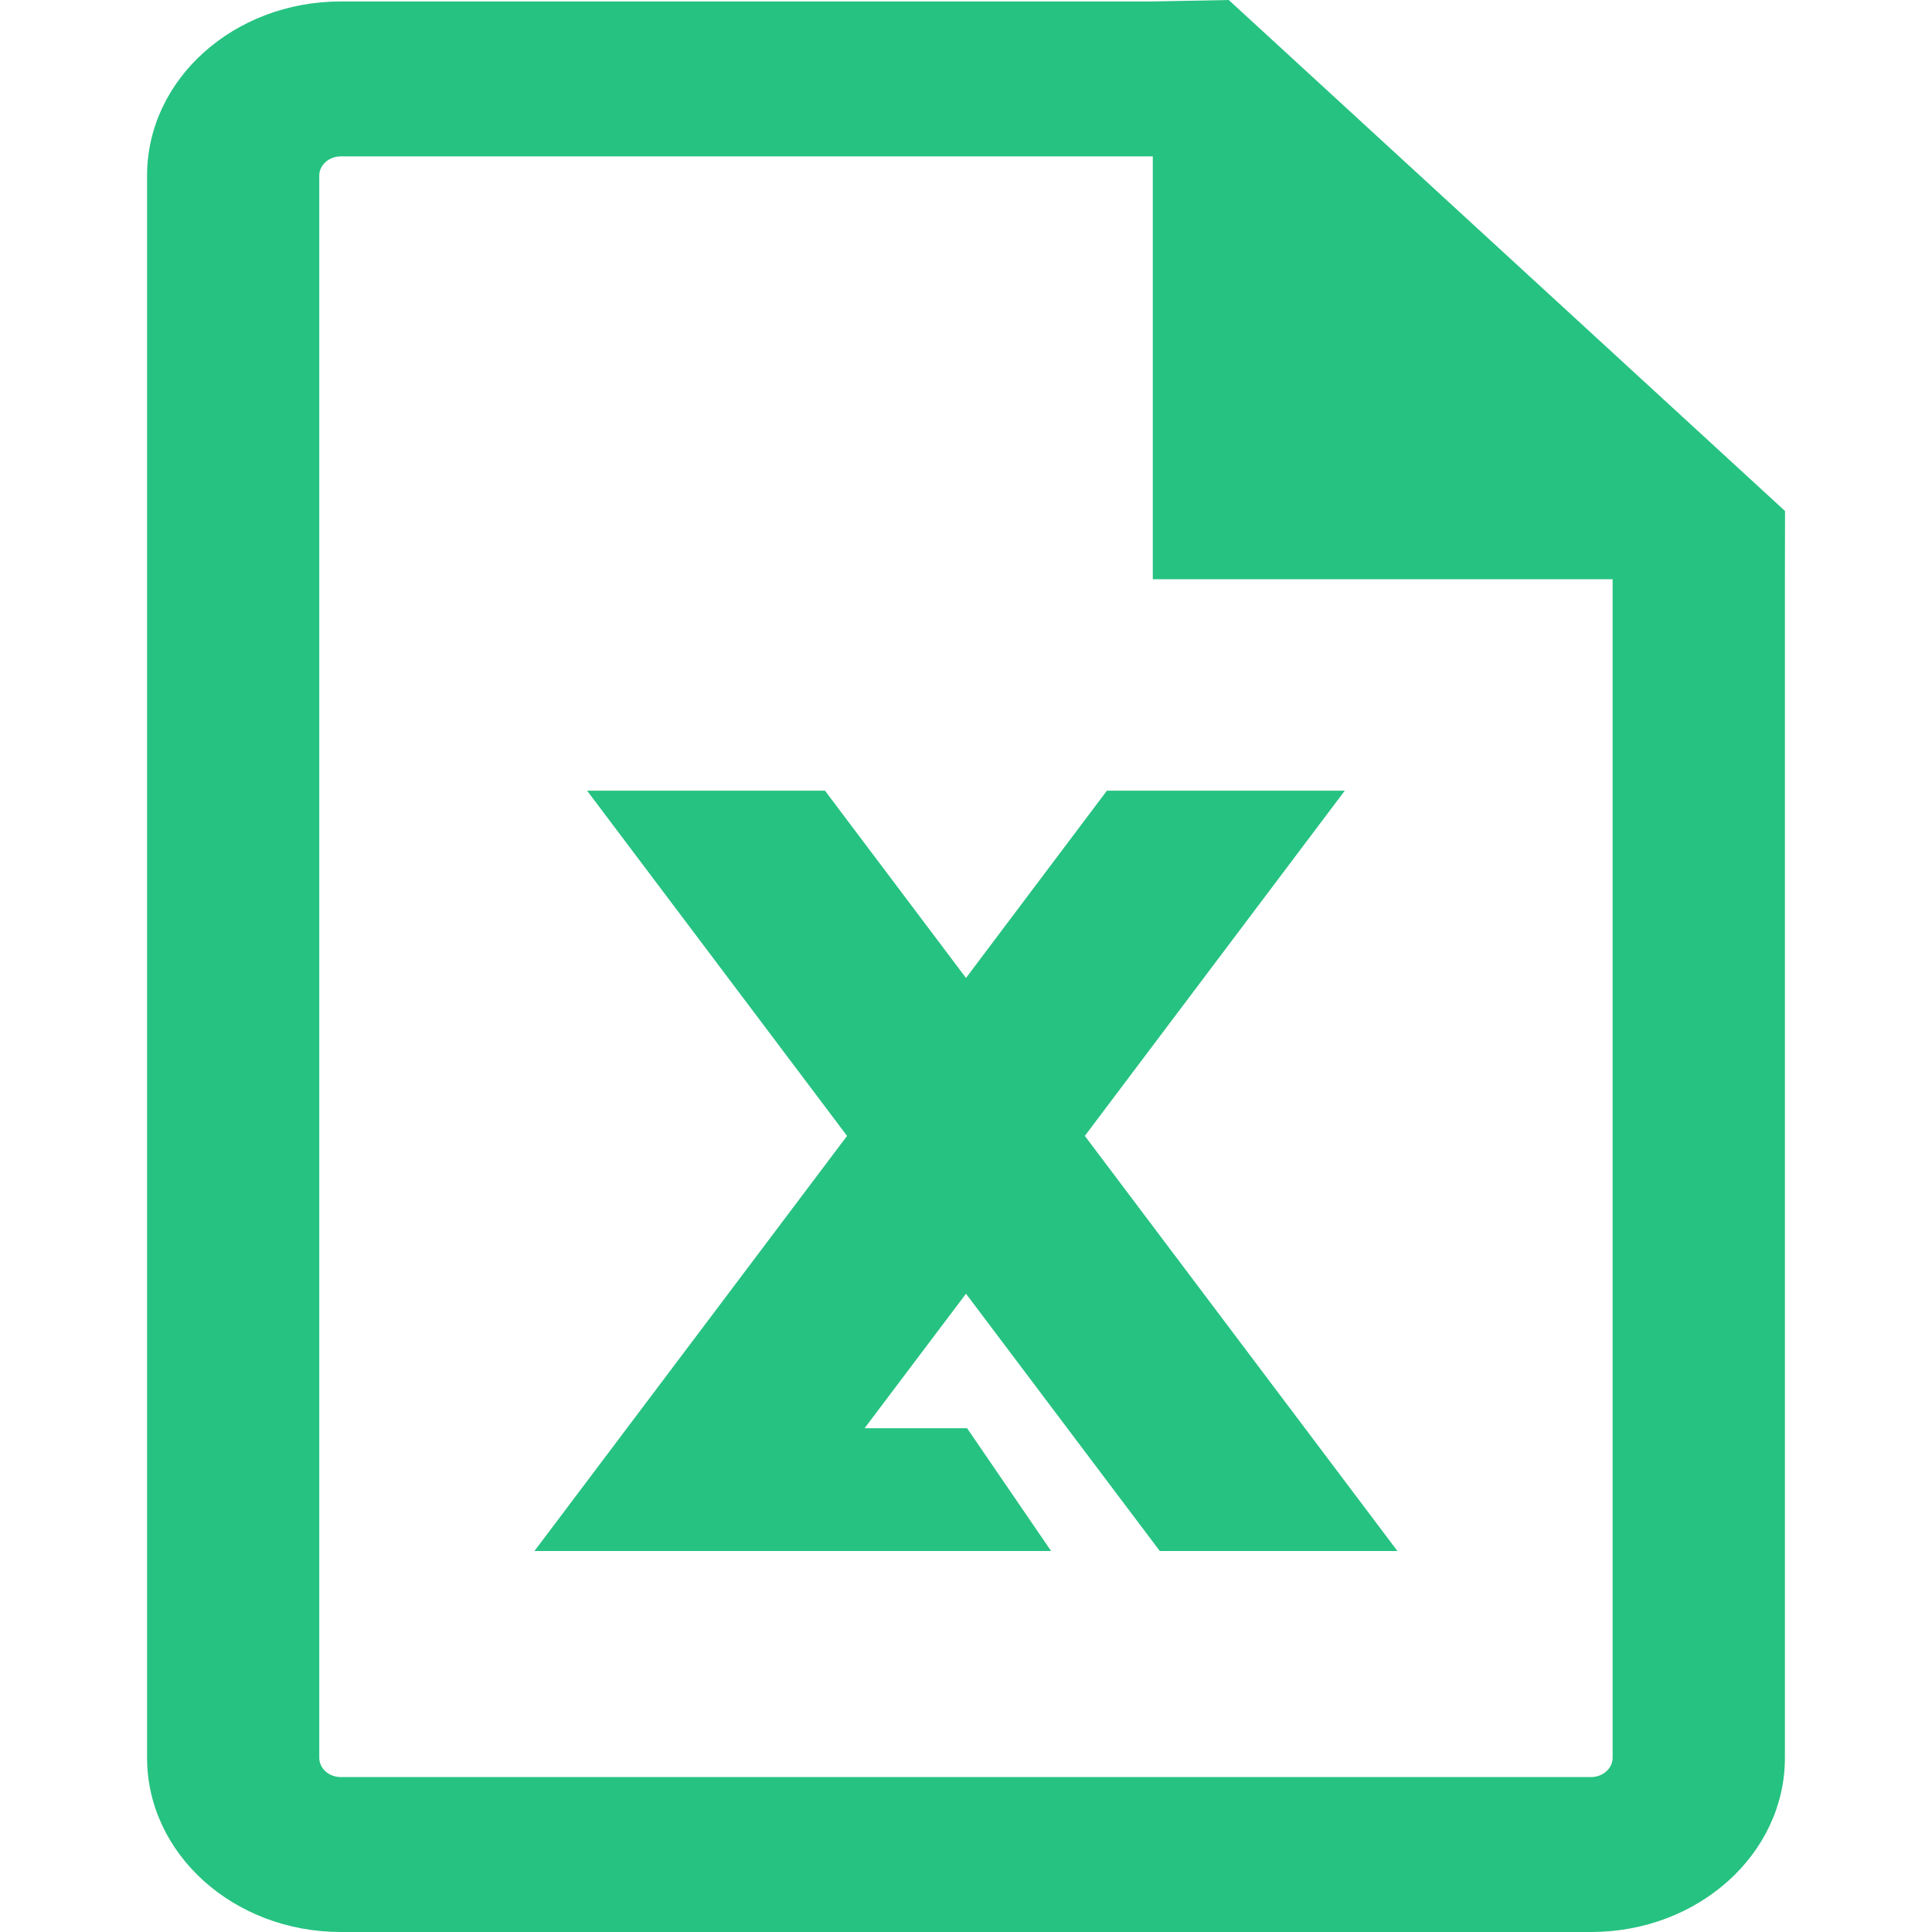 <svg viewBox="0 0 16 16" fill="none" xmlns="http://www.w3.org/2000/svg">
<rect opacity="0.01" width="16" height="16" fill="#D8D8D8"/>
<path fill-rule="evenodd" clip-rule="evenodd" d="M10.176 0L9.547 0.012H2.823C1.936 0.012 1.218 0.657 1.218 1.454V14.557C1.218 15.354 1.936 16 2.823 16H13.177C14.064 16 14.782 15.354 14.782 14.557V4.797L14.783 4.232L10.176 0ZM13.355 14.557C13.355 14.646 13.274 14.717 13.176 14.717H2.823C2.724 14.717 2.644 14.646 2.644 14.557V1.454C2.644 1.367 2.724 1.295 2.823 1.295H9.547V4.797H13.355V14.557Z" fill="#26C281"/>
<path fill-rule="evenodd" clip-rule="evenodd" d="M9.605 12.845H11.573L8.984 9.407L11.137 6.548H9.167L8 8.099L6.832 6.548H4.862L7.015 9.407L4.426 12.845H8.705L8.009 11.828H7.16L8 10.714L9.605 12.845Z" fill="#26C281"/>
</svg>
